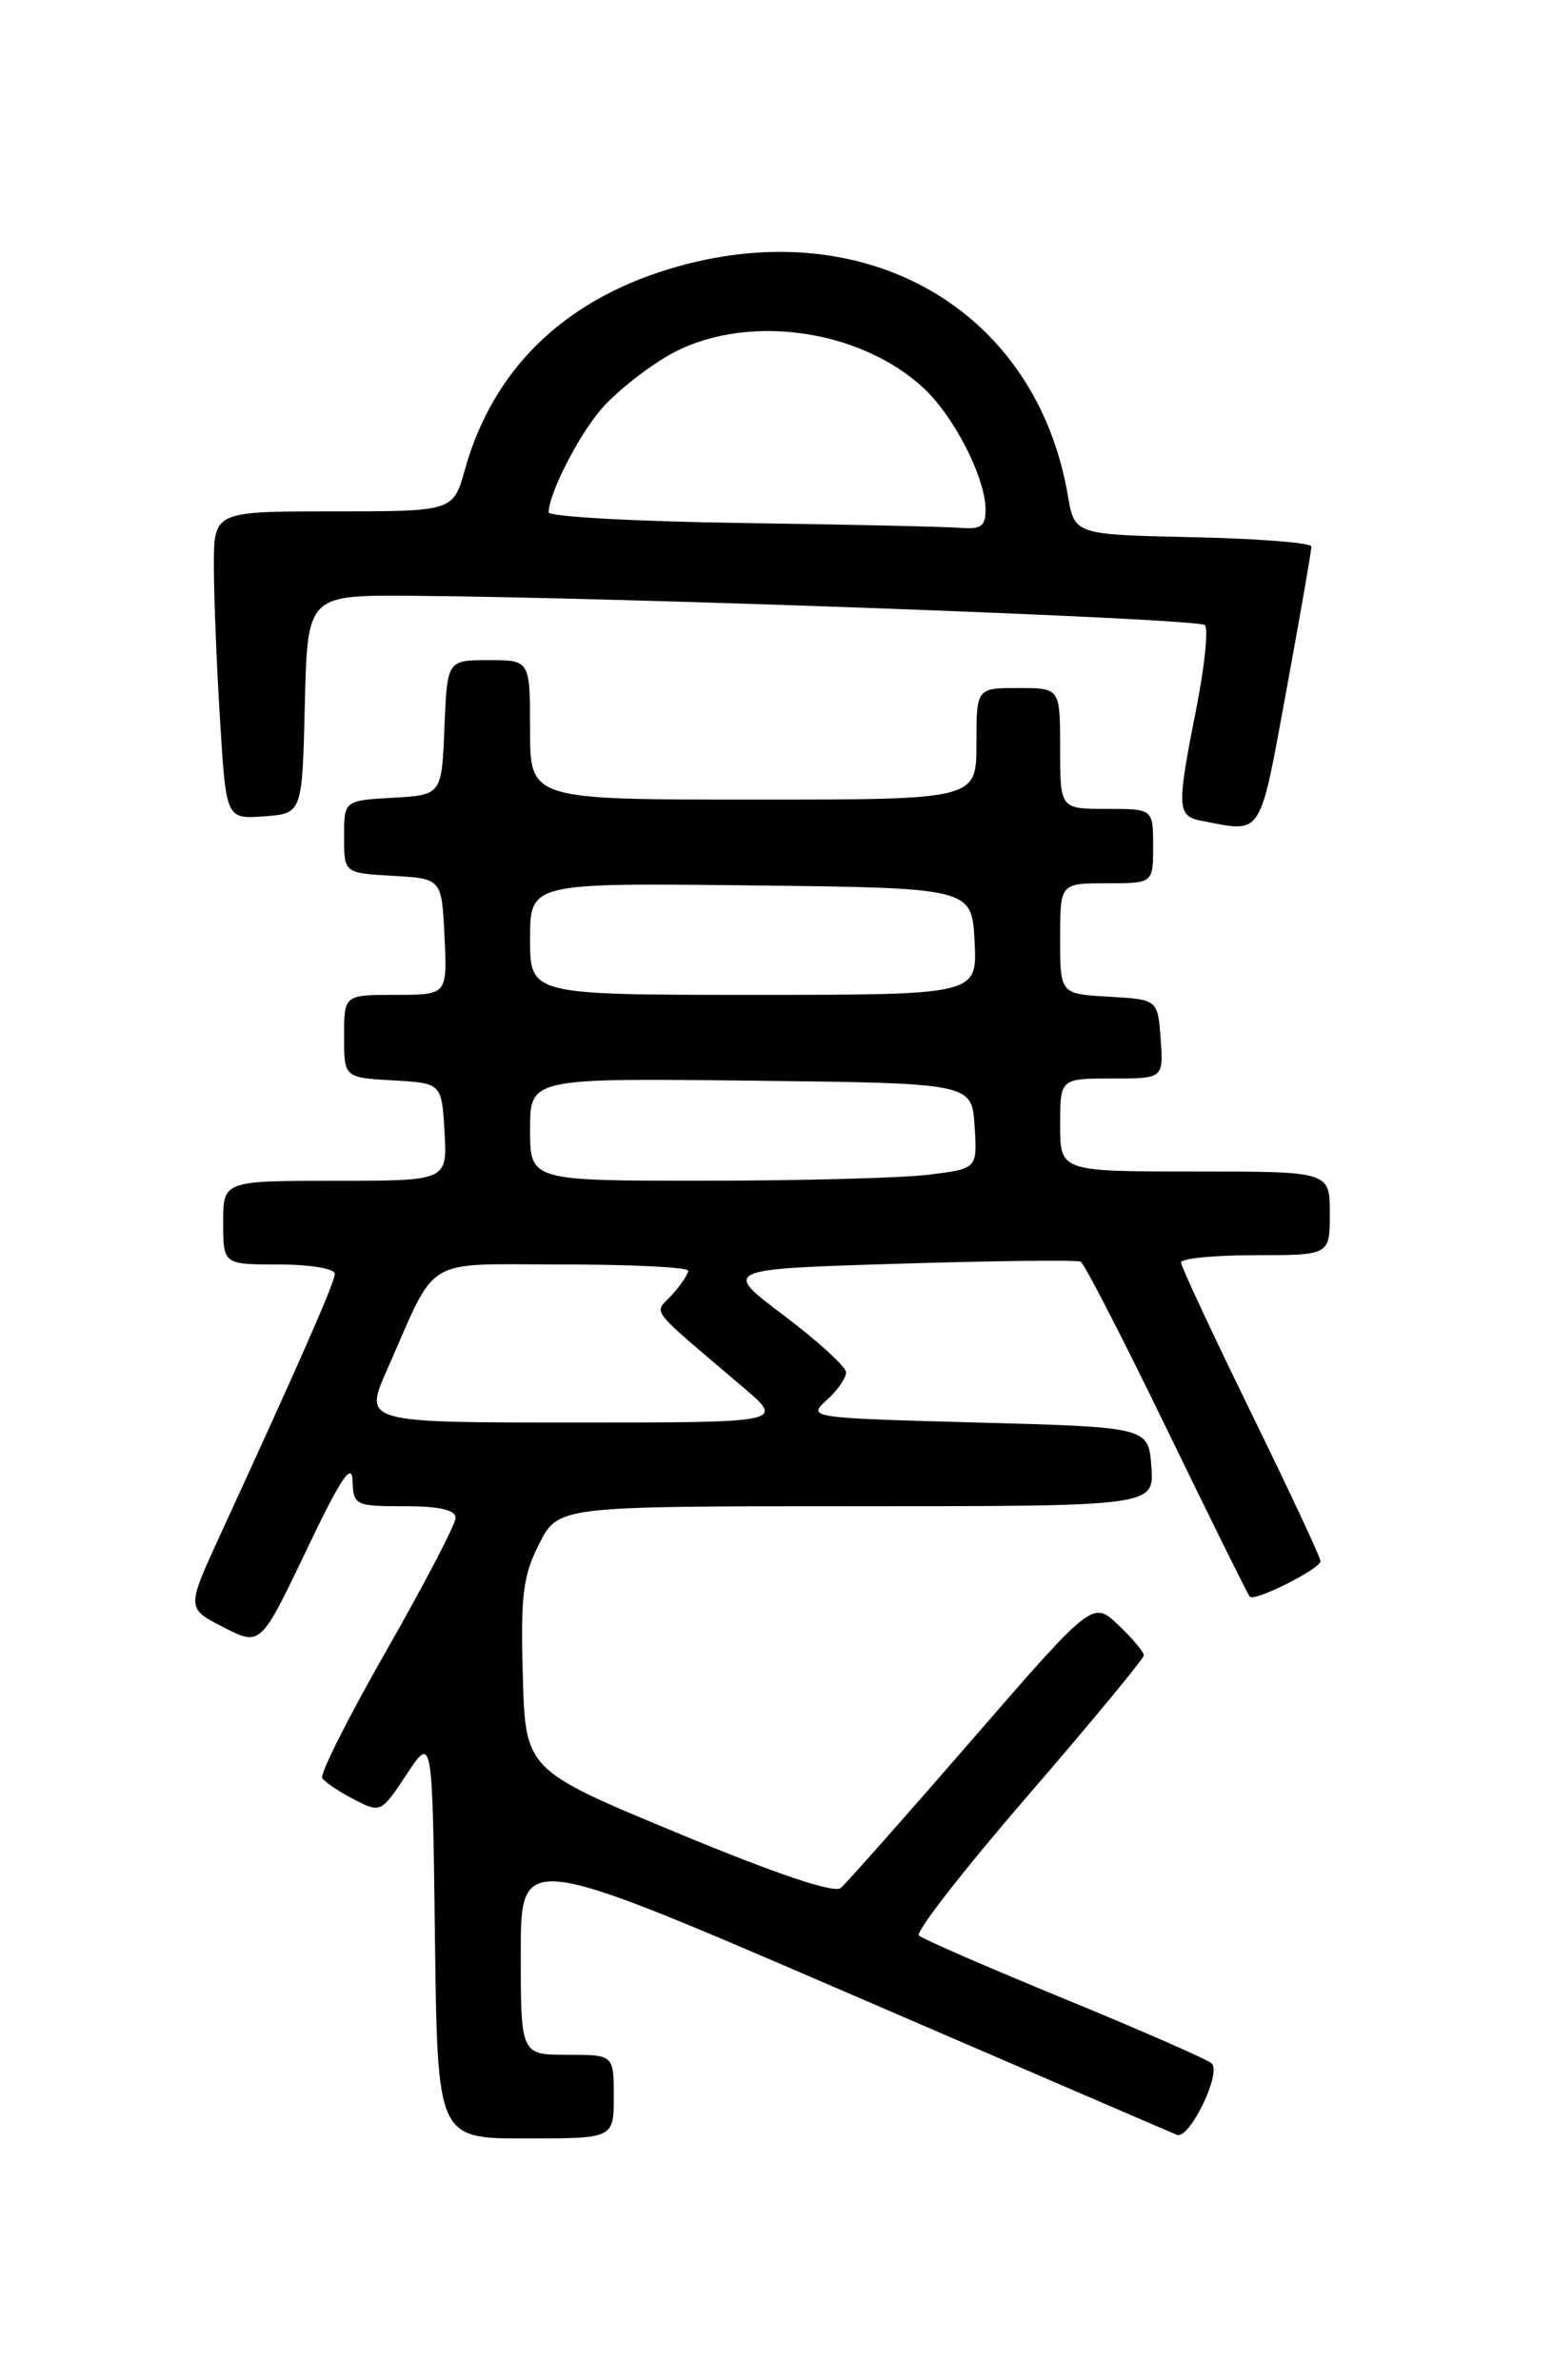 <?xml version="1.0" encoding="UTF-8" standalone="no"?>
<!DOCTYPE svg PUBLIC "-//W3C//DTD SVG 1.1//EN" "http://www.w3.org/Graphics/SVG/1.1/DTD/svg11.dtd" >
<svg xmlns="http://www.w3.org/2000/svg" xmlns:xlink="http://www.w3.org/1999/xlink" version="1.1" viewBox="0 0 167 256">
 <g >
 <path fill="currentColor"
d=" M 66.00 225.50 C 66.00 221.00 66.00 221.00 61.00 221.00 C 56.00 221.00 56.00 221.00 56.00 210.08 C 56.00 199.17 56.00 199.17 90.75 214.17 C 109.86 222.42 125.97 229.37 126.55 229.61 C 127.87 230.18 131.39 222.98 130.30 221.93 C 129.86 221.51 122.75 218.39 114.50 215.00 C 106.25 211.61 99.19 208.54 98.81 208.17 C 98.42 207.80 103.71 201.02 110.56 193.09 C 117.40 185.17 123.00 178.39 123.00 178.03 C 123.00 177.67 121.76 176.20 120.25 174.77 C 117.50 172.16 117.50 172.16 104.50 187.15 C 97.35 195.39 91.01 202.55 90.41 203.06 C 89.70 203.66 83.47 201.56 72.91 197.17 C 56.50 190.36 56.50 190.36 56.22 180.21 C 55.97 171.58 56.24 169.45 57.99 166.03 C 60.04 162.00 60.04 162.00 92.08 162.00 C 124.11 162.00 124.11 162.00 123.81 157.75 C 123.50 153.50 123.50 153.50 105.14 153.00 C 87.00 152.51 86.81 152.48 88.89 150.60 C 90.05 149.55 90.99 148.20 90.98 147.60 C 90.96 146.99 87.96 144.25 84.31 141.50 C 77.67 136.50 77.67 136.50 96.59 135.92 C 106.99 135.60 115.82 135.50 116.21 135.70 C 116.60 135.90 120.77 144.01 125.48 153.72 C 130.19 163.43 134.20 171.54 134.40 171.73 C 134.94 172.28 142.00 168.73 142.00 167.91 C 142.00 167.51 138.62 160.29 134.50 151.87 C 130.38 143.44 127.00 136.20 127.00 135.78 C 127.00 135.35 130.60 135.00 135.00 135.00 C 143.00 135.00 143.00 135.00 143.00 130.50 C 143.00 126.00 143.00 126.00 128.50 126.00 C 114.00 126.00 114.00 126.00 114.00 121.00 C 114.00 116.00 114.00 116.00 119.56 116.00 C 125.11 116.00 125.11 116.00 124.81 111.75 C 124.50 107.50 124.50 107.50 119.25 107.20 C 114.00 106.90 114.00 106.90 114.00 100.95 C 114.00 95.00 114.00 95.00 119.00 95.00 C 124.00 95.00 124.00 95.00 124.00 91.00 C 124.00 87.00 124.00 87.00 119.00 87.00 C 114.00 87.00 114.00 87.00 114.00 80.50 C 114.00 74.00 114.00 74.00 109.50 74.00 C 105.00 74.00 105.00 74.00 105.00 80.00 C 105.00 86.00 105.00 86.00 81.00 86.00 C 57.00 86.00 57.00 86.00 57.00 78.50 C 57.00 71.00 57.00 71.00 52.54 71.00 C 48.09 71.00 48.09 71.00 47.79 78.25 C 47.50 85.50 47.50 85.50 42.25 85.80 C 37.00 86.10 37.00 86.10 37.00 90.00 C 37.00 93.90 37.00 93.90 42.25 94.20 C 47.50 94.50 47.50 94.50 47.80 100.75 C 48.10 107.00 48.10 107.00 42.55 107.00 C 37.00 107.00 37.00 107.00 37.00 111.45 C 37.00 115.90 37.00 115.90 42.25 116.20 C 47.50 116.50 47.50 116.50 47.80 121.75 C 48.10 127.00 48.10 127.00 36.05 127.00 C 24.00 127.00 24.00 127.00 24.00 131.50 C 24.00 136.00 24.00 136.00 30.00 136.00 C 33.31 136.00 36.00 136.45 36.00 136.99 C 36.00 137.92 32.43 146.05 23.61 165.24 C 20.06 172.99 20.06 172.99 24.04 175.02 C 28.02 177.05 28.02 177.05 32.93 166.78 C 36.61 159.04 37.85 157.18 37.91 159.25 C 38.00 161.91 38.19 162.00 43.50 162.00 C 47.24 162.00 49.00 162.40 48.99 163.25 C 48.99 163.94 45.65 170.34 41.58 177.48 C 37.50 184.62 34.38 190.81 34.65 191.24 C 34.91 191.66 36.44 192.69 38.04 193.52 C 40.93 195.02 40.97 195.00 43.73 190.83 C 46.50 186.64 46.50 186.64 46.77 208.32 C 47.04 230.00 47.04 230.00 56.52 230.00 C 66.00 230.00 66.00 230.00 66.00 225.50 Z  M 138.33 74.25 C 139.82 66.14 141.03 59.18 141.02 58.78 C 141.01 58.38 135.27 57.93 128.28 57.78 C 115.55 57.50 115.55 57.50 114.84 53.34 C 111.39 33.07 92.72 22.52 71.77 28.99 C 60.44 32.49 52.98 39.85 50.00 50.48 C 48.74 55.00 48.74 55.00 35.87 55.00 C 23.00 55.00 23.00 55.00 23.00 60.84 C 23.00 64.06 23.29 71.51 23.66 77.39 C 24.31 88.10 24.31 88.10 28.41 87.80 C 32.50 87.50 32.50 87.50 32.78 75.75 C 33.06 64.00 33.06 64.00 44.28 64.08 C 67.08 64.25 128.86 66.52 129.56 67.23 C 129.96 67.62 129.54 71.67 128.64 76.23 C 126.51 86.94 126.56 87.78 129.25 88.29 C 135.83 89.56 135.39 90.24 138.33 74.25 Z  M 41.62 147.33 C 47.13 134.86 45.23 136.00 60.53 136.00 C 67.94 136.00 74.00 136.30 74.00 136.67 C 74.00 137.04 73.22 138.21 72.26 139.27 C 70.31 141.41 69.43 140.27 79.96 149.25 C 84.36 153.00 84.36 153.00 61.74 153.00 C 39.11 153.00 39.11 153.00 41.62 147.33 Z  M 57.00 121.48 C 57.00 115.96 57.00 115.96 80.75 116.23 C 104.50 116.50 104.50 116.50 104.80 121.10 C 105.10 125.71 105.10 125.71 99.80 126.35 C 96.88 126.70 86.06 126.99 75.75 126.99 C 57.00 127.00 57.00 127.00 57.00 121.48 Z  M 57.00 100.98 C 57.00 94.96 57.00 94.96 80.75 95.23 C 104.50 95.50 104.50 95.50 104.80 101.25 C 105.10 107.00 105.10 107.00 81.05 107.00 C 57.00 107.00 57.00 107.00 57.00 100.98 Z  M 79.75 56.25 C 68.34 56.09 59.00 55.57 59.00 55.10 C 59.00 53.16 62.10 47.03 64.57 44.10 C 66.02 42.37 69.26 39.76 71.76 38.30 C 79.75 33.61 92.35 35.21 99.38 41.80 C 102.62 44.84 105.95 51.37 105.98 54.75 C 106.00 56.60 105.51 56.96 103.25 56.77 C 101.74 56.65 91.16 56.41 79.75 56.25 Z "/>
</g>
</svg>